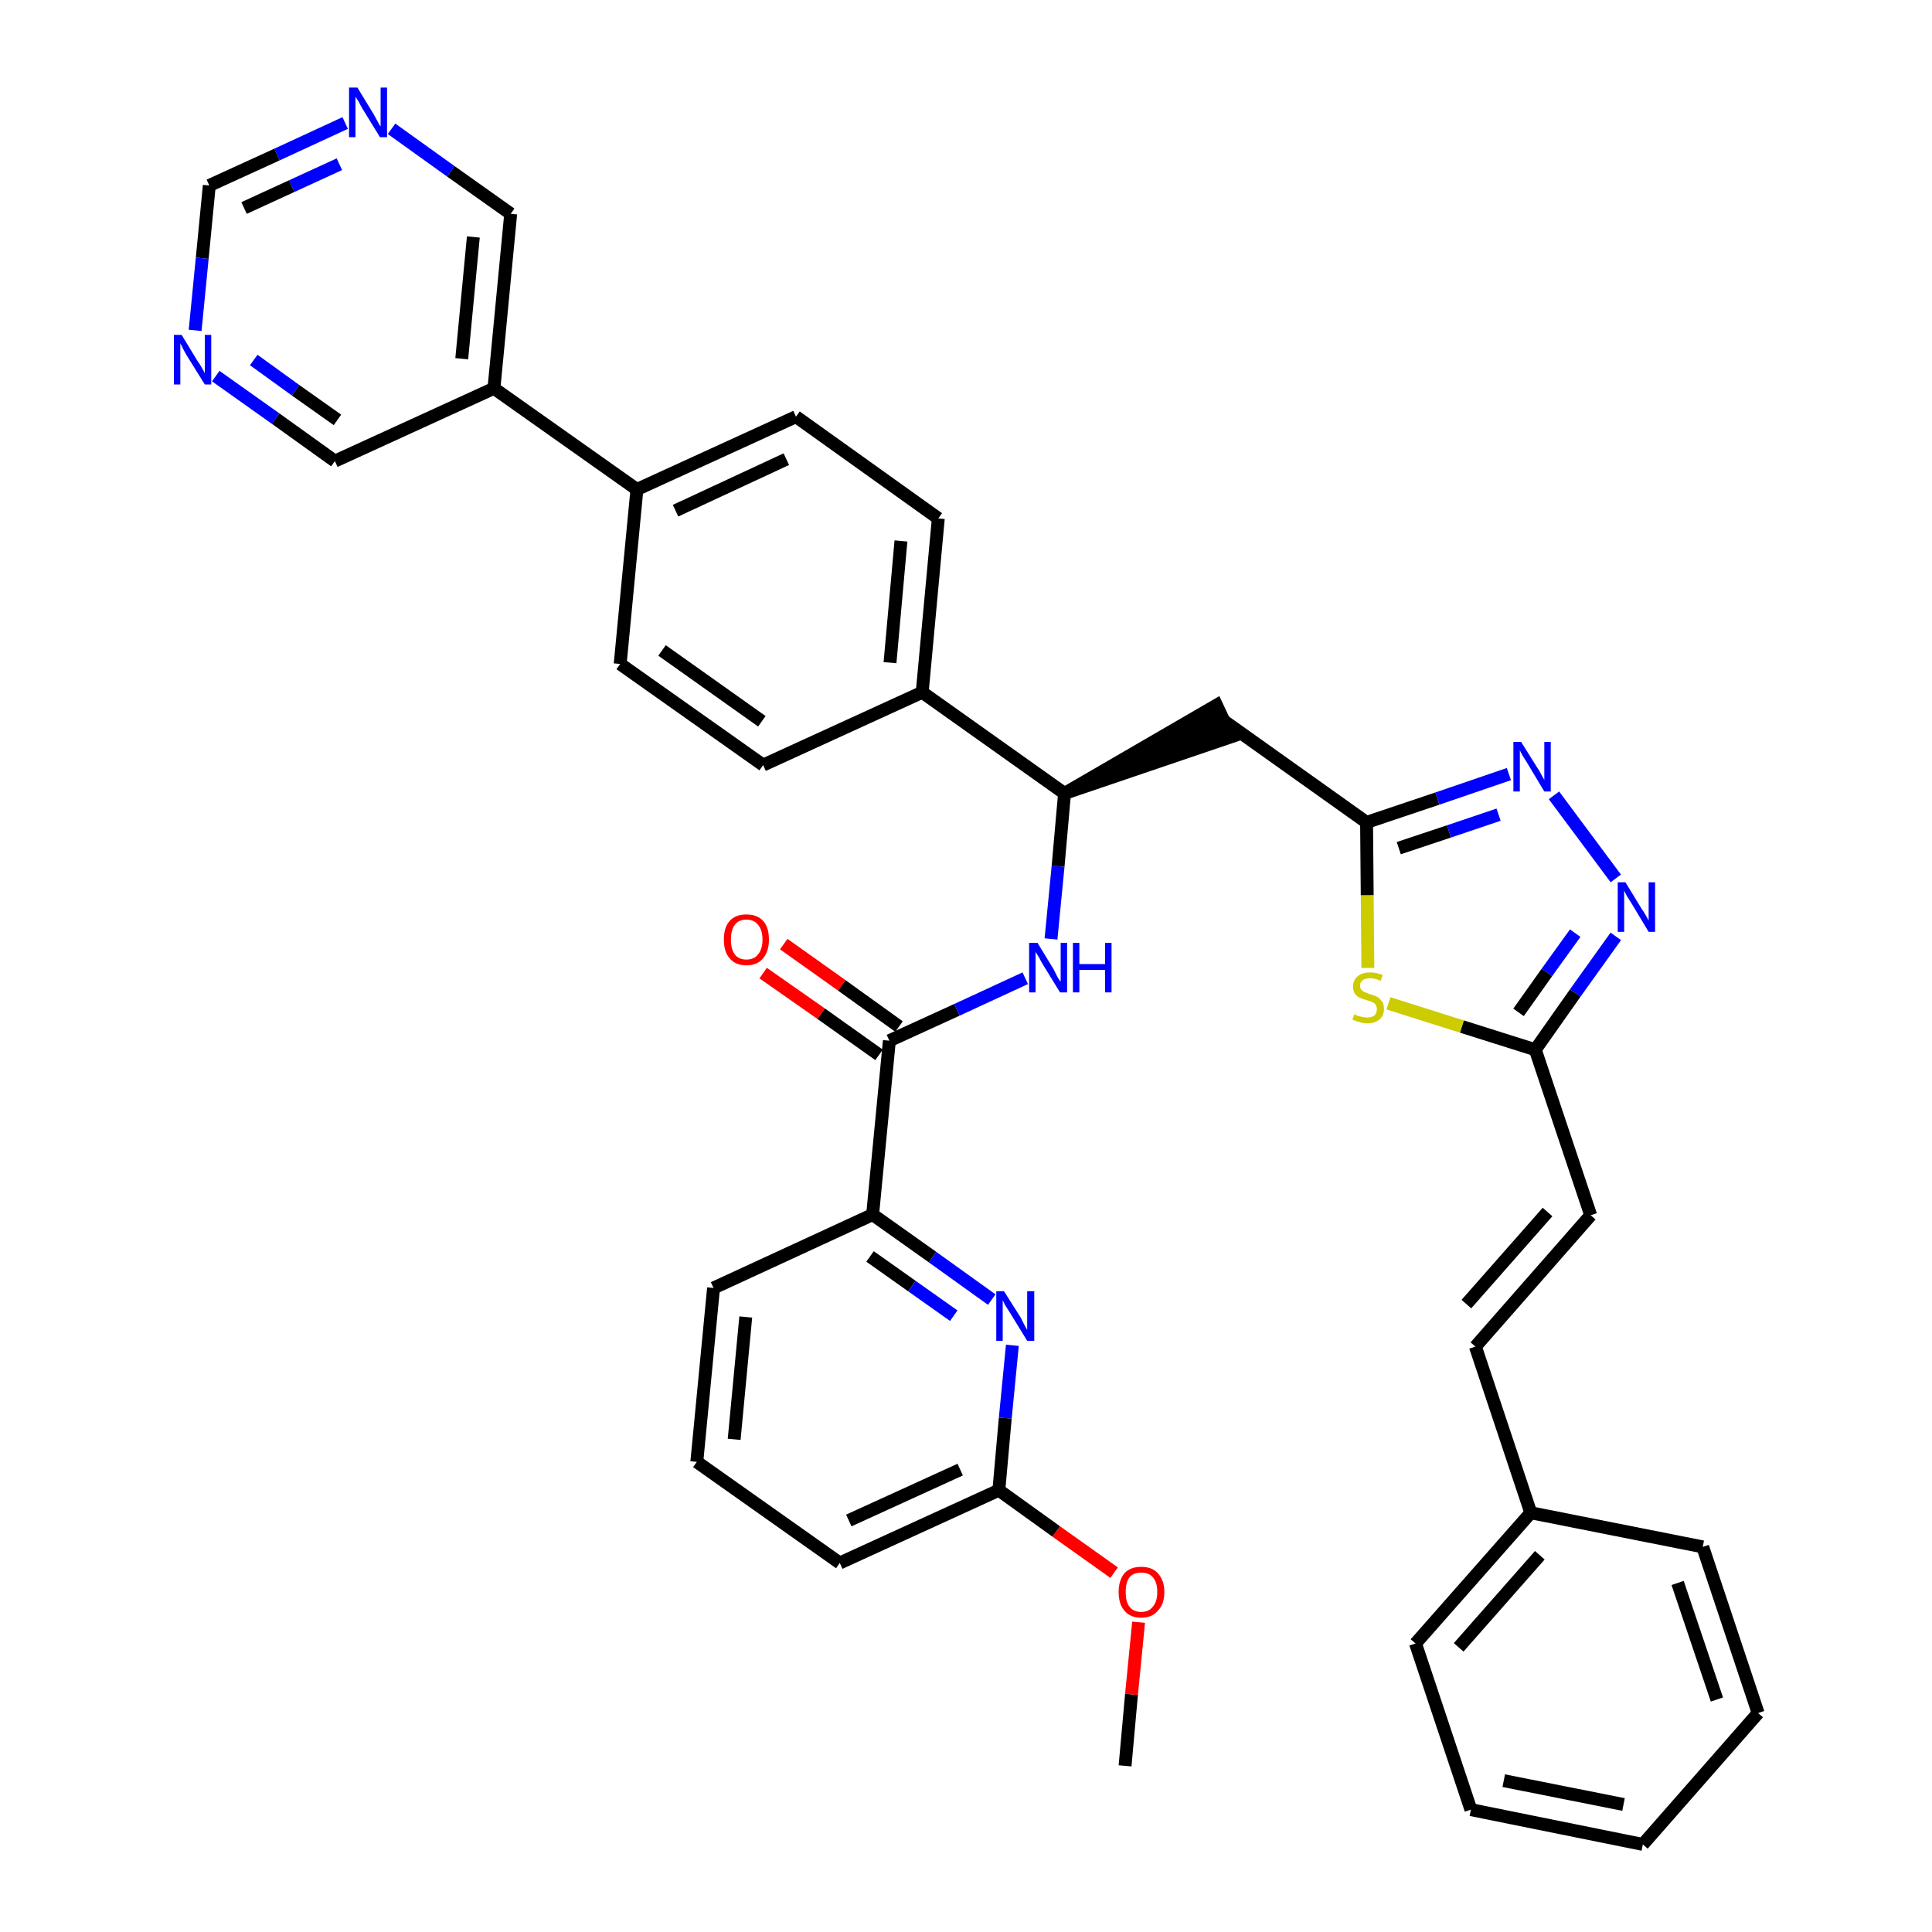 <?xml version='1.0' encoding='iso-8859-1'?>
<svg version='1.1' baseProfile='full'
              xmlns='http://www.w3.org/2000/svg'
                      xmlns:rdkit='http://www.rdkit.org/xml'
                      xmlns:xlink='http://www.w3.org/1999/xlink'
                  xml:space='preserve'
width='300px' height='300px' viewBox='0 0 300 300'>
<!-- END OF HEADER -->
<path class='bond-0 atom-0 atom-1' d='M 174.7,274.2 L 175.7,263.1' style='fill:none;fill-rule:evenodd;stroke:#000000;stroke-width:2.0px;stroke-linecap:butt;stroke-linejoin:miter;stroke-opacity:1' />
<path class='bond-0 atom-0 atom-1' d='M 175.7,263.1 L 176.8,251.9' style='fill:none;fill-rule:evenodd;stroke:#FF0000;stroke-width:2.0px;stroke-linecap:butt;stroke-linejoin:miter;stroke-opacity:1' />
<path class='bond-1 atom-1 atom-2' d='M 173.0,244.2 L 164.0,237.8' style='fill:none;fill-rule:evenodd;stroke:#FF0000;stroke-width:2.0px;stroke-linecap:butt;stroke-linejoin:miter;stroke-opacity:1' />
<path class='bond-1 atom-1 atom-2' d='M 164.0,237.8 L 155.1,231.4' style='fill:none;fill-rule:evenodd;stroke:#000000;stroke-width:2.0px;stroke-linecap:butt;stroke-linejoin:miter;stroke-opacity:1' />
<path class='bond-2 atom-2 atom-3' d='M 155.1,231.4 L 130.4,242.7' style='fill:none;fill-rule:evenodd;stroke:#000000;stroke-width:2.0px;stroke-linecap:butt;stroke-linejoin:miter;stroke-opacity:1' />
<path class='bond-2 atom-2 atom-3' d='M 149.1,228.2 L 131.8,236.1' style='fill:none;fill-rule:evenodd;stroke:#000000;stroke-width:2.0px;stroke-linecap:butt;stroke-linejoin:miter;stroke-opacity:1' />
<path class='bond-37 atom-37 atom-2' d='M 157.2,208.9 L 156.1,220.2' style='fill:none;fill-rule:evenodd;stroke:#0000FF;stroke-width:2.0px;stroke-linecap:butt;stroke-linejoin:miter;stroke-opacity:1' />
<path class='bond-37 atom-37 atom-2' d='M 156.1,220.2 L 155.1,231.4' style='fill:none;fill-rule:evenodd;stroke:#000000;stroke-width:2.0px;stroke-linecap:butt;stroke-linejoin:miter;stroke-opacity:1' />
<path class='bond-3 atom-3 atom-4' d='M 130.4,242.7 L 108.2,227.0' style='fill:none;fill-rule:evenodd;stroke:#000000;stroke-width:2.0px;stroke-linecap:butt;stroke-linejoin:miter;stroke-opacity:1' />
<path class='bond-4 atom-4 atom-5' d='M 108.2,227.0 L 110.8,200.0' style='fill:none;fill-rule:evenodd;stroke:#000000;stroke-width:2.0px;stroke-linecap:butt;stroke-linejoin:miter;stroke-opacity:1' />
<path class='bond-4 atom-4 atom-5' d='M 114.0,223.5 L 115.8,204.5' style='fill:none;fill-rule:evenodd;stroke:#000000;stroke-width:2.0px;stroke-linecap:butt;stroke-linejoin:miter;stroke-opacity:1' />
<path class='bond-5 atom-5 atom-6' d='M 110.8,200.0 L 135.5,188.6' style='fill:none;fill-rule:evenodd;stroke:#000000;stroke-width:2.0px;stroke-linecap:butt;stroke-linejoin:miter;stroke-opacity:1' />
<path class='bond-6 atom-6 atom-7' d='M 135.5,188.6 L 138.1,161.6' style='fill:none;fill-rule:evenodd;stroke:#000000;stroke-width:2.0px;stroke-linecap:butt;stroke-linejoin:miter;stroke-opacity:1' />
<path class='bond-36 atom-6 atom-37' d='M 135.5,188.6 L 144.8,195.2' style='fill:none;fill-rule:evenodd;stroke:#000000;stroke-width:2.0px;stroke-linecap:butt;stroke-linejoin:miter;stroke-opacity:1' />
<path class='bond-36 atom-6 atom-37' d='M 144.8,195.2 L 154.0,201.8' style='fill:none;fill-rule:evenodd;stroke:#0000FF;stroke-width:2.0px;stroke-linecap:butt;stroke-linejoin:miter;stroke-opacity:1' />
<path class='bond-36 atom-6 atom-37' d='M 135.1,195.1 L 141.6,199.7' style='fill:none;fill-rule:evenodd;stroke:#000000;stroke-width:2.0px;stroke-linecap:butt;stroke-linejoin:miter;stroke-opacity:1' />
<path class='bond-36 atom-6 atom-37' d='M 141.6,199.7 L 148.1,204.3' style='fill:none;fill-rule:evenodd;stroke:#0000FF;stroke-width:2.0px;stroke-linecap:butt;stroke-linejoin:miter;stroke-opacity:1' />
<path class='bond-7 atom-7 atom-8' d='M 139.6,159.4 L 130.7,153.0' style='fill:none;fill-rule:evenodd;stroke:#000000;stroke-width:2.0px;stroke-linecap:butt;stroke-linejoin:miter;stroke-opacity:1' />
<path class='bond-7 atom-7 atom-8' d='M 130.7,153.0 L 121.7,146.6' style='fill:none;fill-rule:evenodd;stroke:#FF0000;stroke-width:2.0px;stroke-linecap:butt;stroke-linejoin:miter;stroke-opacity:1' />
<path class='bond-7 atom-7 atom-8' d='M 136.5,163.8 L 127.5,157.4' style='fill:none;fill-rule:evenodd;stroke:#000000;stroke-width:2.0px;stroke-linecap:butt;stroke-linejoin:miter;stroke-opacity:1' />
<path class='bond-7 atom-7 atom-8' d='M 127.5,157.4 L 118.5,151.1' style='fill:none;fill-rule:evenodd;stroke:#FF0000;stroke-width:2.0px;stroke-linecap:butt;stroke-linejoin:miter;stroke-opacity:1' />
<path class='bond-8 atom-7 atom-9' d='M 138.1,161.6 L 148.6,156.8' style='fill:none;fill-rule:evenodd;stroke:#000000;stroke-width:2.0px;stroke-linecap:butt;stroke-linejoin:miter;stroke-opacity:1' />
<path class='bond-8 atom-7 atom-9' d='M 148.6,156.8 L 159.2,151.9' style='fill:none;fill-rule:evenodd;stroke:#0000FF;stroke-width:2.0px;stroke-linecap:butt;stroke-linejoin:miter;stroke-opacity:1' />
<path class='bond-9 atom-9 atom-10' d='M 163.2,145.8 L 164.3,134.5' style='fill:none;fill-rule:evenodd;stroke:#0000FF;stroke-width:2.0px;stroke-linecap:butt;stroke-linejoin:miter;stroke-opacity:1' />
<path class='bond-9 atom-9 atom-10' d='M 164.3,134.5 L 165.3,123.2' style='fill:none;fill-rule:evenodd;stroke:#000000;stroke-width:2.0px;stroke-linecap:butt;stroke-linejoin:miter;stroke-opacity:1' />
<path class='bond-10 atom-10 atom-11' d='M 165.3,123.2 L 191.2,114.4 L 188.9,109.5 Z' style='fill:#000000;fill-rule:evenodd;fill-opacity:1;stroke:#000000;stroke-width:2.0px;stroke-linecap:butt;stroke-linejoin:miter;stroke-opacity:1;' />
<path class='bond-24 atom-10 atom-25' d='M 165.3,123.2 L 143.2,107.5' style='fill:none;fill-rule:evenodd;stroke:#000000;stroke-width:2.0px;stroke-linecap:butt;stroke-linejoin:miter;stroke-opacity:1' />
<path class='bond-11 atom-11 atom-12' d='M 190.0,111.9 L 212.2,127.7' style='fill:none;fill-rule:evenodd;stroke:#000000;stroke-width:2.0px;stroke-linecap:butt;stroke-linejoin:miter;stroke-opacity:1' />
<path class='bond-12 atom-12 atom-13' d='M 212.2,127.7 L 223.2,124.0' style='fill:none;fill-rule:evenodd;stroke:#000000;stroke-width:2.0px;stroke-linecap:butt;stroke-linejoin:miter;stroke-opacity:1' />
<path class='bond-12 atom-12 atom-13' d='M 223.2,124.0 L 234.3,120.2' style='fill:none;fill-rule:evenodd;stroke:#0000FF;stroke-width:2.0px;stroke-linecap:butt;stroke-linejoin:miter;stroke-opacity:1' />
<path class='bond-12 atom-12 atom-13' d='M 217.2,131.7 L 225.0,129.1' style='fill:none;fill-rule:evenodd;stroke:#000000;stroke-width:2.0px;stroke-linecap:butt;stroke-linejoin:miter;stroke-opacity:1' />
<path class='bond-12 atom-12 atom-13' d='M 225.0,129.1 L 232.7,126.5' style='fill:none;fill-rule:evenodd;stroke:#0000FF;stroke-width:2.0px;stroke-linecap:butt;stroke-linejoin:miter;stroke-opacity:1' />
<path class='bond-38 atom-24 atom-12' d='M 212.4,150.3 L 212.3,139.0' style='fill:none;fill-rule:evenodd;stroke:#CCCC00;stroke-width:2.0px;stroke-linecap:butt;stroke-linejoin:miter;stroke-opacity:1' />
<path class='bond-38 atom-24 atom-12' d='M 212.3,139.0 L 212.2,127.7' style='fill:none;fill-rule:evenodd;stroke:#000000;stroke-width:2.0px;stroke-linecap:butt;stroke-linejoin:miter;stroke-opacity:1' />
<path class='bond-13 atom-13 atom-14' d='M 241.3,123.5 L 250.9,136.4' style='fill:none;fill-rule:evenodd;stroke:#0000FF;stroke-width:2.0px;stroke-linecap:butt;stroke-linejoin:miter;stroke-opacity:1' />
<path class='bond-14 atom-14 atom-15' d='M 250.9,145.4 L 244.6,154.2' style='fill:none;fill-rule:evenodd;stroke:#0000FF;stroke-width:2.0px;stroke-linecap:butt;stroke-linejoin:miter;stroke-opacity:1' />
<path class='bond-14 atom-14 atom-15' d='M 244.6,154.2 L 238.4,163.0' style='fill:none;fill-rule:evenodd;stroke:#000000;stroke-width:2.0px;stroke-linecap:butt;stroke-linejoin:miter;stroke-opacity:1' />
<path class='bond-14 atom-14 atom-15' d='M 244.6,144.9 L 240.2,151.0' style='fill:none;fill-rule:evenodd;stroke:#0000FF;stroke-width:2.0px;stroke-linecap:butt;stroke-linejoin:miter;stroke-opacity:1' />
<path class='bond-14 atom-14 atom-15' d='M 240.2,151.0 L 235.8,157.2' style='fill:none;fill-rule:evenodd;stroke:#000000;stroke-width:2.0px;stroke-linecap:butt;stroke-linejoin:miter;stroke-opacity:1' />
<path class='bond-15 atom-15 atom-16' d='M 238.4,163.0 L 247.0,188.7' style='fill:none;fill-rule:evenodd;stroke:#000000;stroke-width:2.0px;stroke-linecap:butt;stroke-linejoin:miter;stroke-opacity:1' />
<path class='bond-23 atom-15 atom-24' d='M 238.4,163.0 L 227.0,159.4' style='fill:none;fill-rule:evenodd;stroke:#000000;stroke-width:2.0px;stroke-linecap:butt;stroke-linejoin:miter;stroke-opacity:1' />
<path class='bond-23 atom-15 atom-24' d='M 227.0,159.4 L 215.6,155.8' style='fill:none;fill-rule:evenodd;stroke:#CCCC00;stroke-width:2.0px;stroke-linecap:butt;stroke-linejoin:miter;stroke-opacity:1' />
<path class='bond-16 atom-16 atom-17' d='M 247.0,188.7 L 229.1,209.1' style='fill:none;fill-rule:evenodd;stroke:#000000;stroke-width:2.0px;stroke-linecap:butt;stroke-linejoin:miter;stroke-opacity:1' />
<path class='bond-16 atom-16 atom-17' d='M 240.3,188.2 L 227.7,202.5' style='fill:none;fill-rule:evenodd;stroke:#000000;stroke-width:2.0px;stroke-linecap:butt;stroke-linejoin:miter;stroke-opacity:1' />
<path class='bond-17 atom-17 atom-18' d='M 229.1,209.1 L 237.7,234.9' style='fill:none;fill-rule:evenodd;stroke:#000000;stroke-width:2.0px;stroke-linecap:butt;stroke-linejoin:miter;stroke-opacity:1' />
<path class='bond-18 atom-18 atom-19' d='M 237.7,234.9 L 219.8,255.2' style='fill:none;fill-rule:evenodd;stroke:#000000;stroke-width:2.0px;stroke-linecap:butt;stroke-linejoin:miter;stroke-opacity:1' />
<path class='bond-18 atom-18 atom-19' d='M 239.1,241.5 L 226.5,255.8' style='fill:none;fill-rule:evenodd;stroke:#000000;stroke-width:2.0px;stroke-linecap:butt;stroke-linejoin:miter;stroke-opacity:1' />
<path class='bond-40 atom-23 atom-18' d='M 264.4,240.2 L 237.7,234.9' style='fill:none;fill-rule:evenodd;stroke:#000000;stroke-width:2.0px;stroke-linecap:butt;stroke-linejoin:miter;stroke-opacity:1' />
<path class='bond-19 atom-19 atom-20' d='M 219.8,255.2 L 228.4,281.0' style='fill:none;fill-rule:evenodd;stroke:#000000;stroke-width:2.0px;stroke-linecap:butt;stroke-linejoin:miter;stroke-opacity:1' />
<path class='bond-20 atom-20 atom-21' d='M 228.4,281.0 L 255.1,286.4' style='fill:none;fill-rule:evenodd;stroke:#000000;stroke-width:2.0px;stroke-linecap:butt;stroke-linejoin:miter;stroke-opacity:1' />
<path class='bond-20 atom-20 atom-21' d='M 233.5,276.5 L 252.1,280.2' style='fill:none;fill-rule:evenodd;stroke:#000000;stroke-width:2.0px;stroke-linecap:butt;stroke-linejoin:miter;stroke-opacity:1' />
<path class='bond-21 atom-21 atom-22' d='M 255.1,286.4 L 273.0,266.0' style='fill:none;fill-rule:evenodd;stroke:#000000;stroke-width:2.0px;stroke-linecap:butt;stroke-linejoin:miter;stroke-opacity:1' />
<path class='bond-22 atom-22 atom-23' d='M 273.0,266.0 L 264.4,240.2' style='fill:none;fill-rule:evenodd;stroke:#000000;stroke-width:2.0px;stroke-linecap:butt;stroke-linejoin:miter;stroke-opacity:1' />
<path class='bond-22 atom-22 atom-23' d='M 266.6,263.9 L 260.5,245.8' style='fill:none;fill-rule:evenodd;stroke:#000000;stroke-width:2.0px;stroke-linecap:butt;stroke-linejoin:miter;stroke-opacity:1' />
<path class='bond-25 atom-25 atom-26' d='M 143.2,107.5 L 145.7,80.5' style='fill:none;fill-rule:evenodd;stroke:#000000;stroke-width:2.0px;stroke-linecap:butt;stroke-linejoin:miter;stroke-opacity:1' />
<path class='bond-25 atom-25 atom-26' d='M 138.2,102.9 L 139.9,84.0' style='fill:none;fill-rule:evenodd;stroke:#000000;stroke-width:2.0px;stroke-linecap:butt;stroke-linejoin:miter;stroke-opacity:1' />
<path class='bond-39 atom-36 atom-25' d='M 118.5,118.8 L 143.2,107.5' style='fill:none;fill-rule:evenodd;stroke:#000000;stroke-width:2.0px;stroke-linecap:butt;stroke-linejoin:miter;stroke-opacity:1' />
<path class='bond-26 atom-26 atom-27' d='M 145.7,80.5 L 123.6,64.7' style='fill:none;fill-rule:evenodd;stroke:#000000;stroke-width:2.0px;stroke-linecap:butt;stroke-linejoin:miter;stroke-opacity:1' />
<path class='bond-27 atom-27 atom-28' d='M 123.6,64.7 L 98.9,76.0' style='fill:none;fill-rule:evenodd;stroke:#000000;stroke-width:2.0px;stroke-linecap:butt;stroke-linejoin:miter;stroke-opacity:1' />
<path class='bond-27 atom-27 atom-28' d='M 122.1,71.3 L 104.9,79.3' style='fill:none;fill-rule:evenodd;stroke:#000000;stroke-width:2.0px;stroke-linecap:butt;stroke-linejoin:miter;stroke-opacity:1' />
<path class='bond-28 atom-28 atom-29' d='M 98.9,76.0 L 76.7,60.3' style='fill:none;fill-rule:evenodd;stroke:#000000;stroke-width:2.0px;stroke-linecap:butt;stroke-linejoin:miter;stroke-opacity:1' />
<path class='bond-34 atom-28 atom-35' d='M 98.9,76.0 L 96.3,103.1' style='fill:none;fill-rule:evenodd;stroke:#000000;stroke-width:2.0px;stroke-linecap:butt;stroke-linejoin:miter;stroke-opacity:1' />
<path class='bond-29 atom-29 atom-30' d='M 76.7,60.3 L 79.3,33.2' style='fill:none;fill-rule:evenodd;stroke:#000000;stroke-width:2.0px;stroke-linecap:butt;stroke-linejoin:miter;stroke-opacity:1' />
<path class='bond-29 atom-29 atom-30' d='M 71.7,55.7 L 73.5,36.8' style='fill:none;fill-rule:evenodd;stroke:#000000;stroke-width:2.0px;stroke-linecap:butt;stroke-linejoin:miter;stroke-opacity:1' />
<path class='bond-41 atom-34 atom-29' d='M 52.0,71.6 L 76.7,60.3' style='fill:none;fill-rule:evenodd;stroke:#000000;stroke-width:2.0px;stroke-linecap:butt;stroke-linejoin:miter;stroke-opacity:1' />
<path class='bond-30 atom-30 atom-31' d='M 79.3,33.2 L 70.0,26.6' style='fill:none;fill-rule:evenodd;stroke:#000000;stroke-width:2.0px;stroke-linecap:butt;stroke-linejoin:miter;stroke-opacity:1' />
<path class='bond-30 atom-30 atom-31' d='M 70.0,26.6 L 60.8,20.0' style='fill:none;fill-rule:evenodd;stroke:#0000FF;stroke-width:2.0px;stroke-linecap:butt;stroke-linejoin:miter;stroke-opacity:1' />
<path class='bond-31 atom-31 atom-32' d='M 53.6,19.1 L 43.0,24.0' style='fill:none;fill-rule:evenodd;stroke:#0000FF;stroke-width:2.0px;stroke-linecap:butt;stroke-linejoin:miter;stroke-opacity:1' />
<path class='bond-31 atom-31 atom-32' d='M 43.0,24.0 L 32.5,28.8' style='fill:none;fill-rule:evenodd;stroke:#000000;stroke-width:2.0px;stroke-linecap:butt;stroke-linejoin:miter;stroke-opacity:1' />
<path class='bond-31 atom-31 atom-32' d='M 52.7,25.5 L 45.3,28.9' style='fill:none;fill-rule:evenodd;stroke:#0000FF;stroke-width:2.0px;stroke-linecap:butt;stroke-linejoin:miter;stroke-opacity:1' />
<path class='bond-31 atom-31 atom-32' d='M 45.3,28.9 L 37.9,32.3' style='fill:none;fill-rule:evenodd;stroke:#000000;stroke-width:2.0px;stroke-linecap:butt;stroke-linejoin:miter;stroke-opacity:1' />
<path class='bond-32 atom-32 atom-33' d='M 32.5,28.8 L 31.4,40.1' style='fill:none;fill-rule:evenodd;stroke:#000000;stroke-width:2.0px;stroke-linecap:butt;stroke-linejoin:miter;stroke-opacity:1' />
<path class='bond-32 atom-32 atom-33' d='M 31.4,40.1 L 30.3,51.3' style='fill:none;fill-rule:evenodd;stroke:#0000FF;stroke-width:2.0px;stroke-linecap:butt;stroke-linejoin:miter;stroke-opacity:1' />
<path class='bond-33 atom-33 atom-34' d='M 33.5,58.4 L 42.8,65.0' style='fill:none;fill-rule:evenodd;stroke:#0000FF;stroke-width:2.0px;stroke-linecap:butt;stroke-linejoin:miter;stroke-opacity:1' />
<path class='bond-33 atom-33 atom-34' d='M 42.8,65.0 L 52.0,71.6' style='fill:none;fill-rule:evenodd;stroke:#000000;stroke-width:2.0px;stroke-linecap:butt;stroke-linejoin:miter;stroke-opacity:1' />
<path class='bond-33 atom-33 atom-34' d='M 39.4,55.9 L 45.9,60.6' style='fill:none;fill-rule:evenodd;stroke:#0000FF;stroke-width:2.0px;stroke-linecap:butt;stroke-linejoin:miter;stroke-opacity:1' />
<path class='bond-33 atom-33 atom-34' d='M 45.9,60.6 L 52.4,65.2' style='fill:none;fill-rule:evenodd;stroke:#000000;stroke-width:2.0px;stroke-linecap:butt;stroke-linejoin:miter;stroke-opacity:1' />
<path class='bond-35 atom-35 atom-36' d='M 96.3,103.1 L 118.5,118.8' style='fill:none;fill-rule:evenodd;stroke:#000000;stroke-width:2.0px;stroke-linecap:butt;stroke-linejoin:miter;stroke-opacity:1' />
<path class='bond-35 atom-35 atom-36' d='M 102.8,101.0 L 118.3,112.0' style='fill:none;fill-rule:evenodd;stroke:#000000;stroke-width:2.0px;stroke-linecap:butt;stroke-linejoin:miter;stroke-opacity:1' />
<path  class='atom-1' d='M 173.7 247.2
Q 173.7 245.4, 174.6 244.3
Q 175.5 243.3, 177.2 243.3
Q 178.9 243.3, 179.8 244.3
Q 180.8 245.4, 180.8 247.2
Q 180.8 249.1, 179.8 250.1
Q 178.9 251.2, 177.2 251.2
Q 175.5 251.2, 174.6 250.1
Q 173.7 249.1, 173.7 247.2
M 177.2 250.3
Q 178.4 250.3, 179.0 249.5
Q 179.7 248.7, 179.7 247.2
Q 179.7 245.7, 179.0 244.9
Q 178.4 244.2, 177.2 244.2
Q 176.0 244.2, 175.4 244.9
Q 174.8 245.7, 174.8 247.2
Q 174.8 248.8, 175.4 249.5
Q 176.0 250.3, 177.2 250.3
' fill='#FF0000'/>
<path  class='atom-8' d='M 112.4 145.9
Q 112.4 144.0, 113.3 143.0
Q 114.2 142.0, 115.9 142.0
Q 117.6 142.0, 118.5 143.0
Q 119.4 144.0, 119.4 145.9
Q 119.4 147.7, 118.5 148.8
Q 117.6 149.9, 115.9 149.9
Q 114.2 149.9, 113.3 148.8
Q 112.4 147.8, 112.4 145.9
M 115.9 149.0
Q 117.1 149.0, 117.7 148.2
Q 118.4 147.4, 118.4 145.9
Q 118.4 144.4, 117.7 143.6
Q 117.1 142.8, 115.9 142.8
Q 114.7 142.8, 114.1 143.6
Q 113.5 144.4, 113.5 145.9
Q 113.5 147.4, 114.1 148.2
Q 114.7 149.0, 115.9 149.0
' fill='#FF0000'/>
<path  class='atom-9' d='M 161.1 146.4
L 163.6 150.5
Q 163.8 150.9, 164.2 151.7
Q 164.6 152.4, 164.7 152.4
L 164.7 146.4
L 165.7 146.4
L 165.7 154.1
L 164.6 154.1
L 161.9 149.7
Q 161.6 149.2, 161.3 148.6
Q 160.9 148.0, 160.8 147.8
L 160.8 154.1
L 159.8 154.1
L 159.8 146.4
L 161.1 146.4
' fill='#0000FF'/>
<path  class='atom-9' d='M 166.6 146.4
L 167.6 146.4
L 167.6 149.7
L 171.6 149.7
L 171.6 146.4
L 172.6 146.4
L 172.6 154.1
L 171.6 154.1
L 171.6 150.6
L 167.6 150.6
L 167.6 154.1
L 166.6 154.1
L 166.6 146.4
' fill='#0000FF'/>
<path  class='atom-13' d='M 236.2 115.2
L 238.7 119.2
Q 239.0 119.6, 239.4 120.4
Q 239.8 121.1, 239.8 121.1
L 239.8 115.2
L 240.8 115.2
L 240.8 122.9
L 239.8 122.9
L 237.1 118.4
Q 236.8 117.9, 236.4 117.3
Q 236.1 116.7, 236.0 116.5
L 236.0 122.9
L 235.0 122.9
L 235.0 115.2
L 236.2 115.2
' fill='#0000FF'/>
<path  class='atom-14' d='M 252.4 137.0
L 254.9 141.1
Q 255.2 141.5, 255.6 142.2
Q 256.0 142.9, 256.0 143.0
L 256.0 137.0
L 257.0 137.0
L 257.0 144.7
L 256.0 144.7
L 253.3 140.2
Q 253.0 139.7, 252.6 139.1
Q 252.3 138.5, 252.2 138.3
L 252.2 144.7
L 251.2 144.7
L 251.2 137.0
L 252.4 137.0
' fill='#0000FF'/>
<path  class='atom-24' d='M 210.3 157.5
Q 210.4 157.5, 210.7 157.7
Q 211.1 157.8, 211.5 157.9
Q 211.9 158.0, 212.3 158.0
Q 213.0 158.0, 213.4 157.7
Q 213.8 157.3, 213.8 156.7
Q 213.8 156.3, 213.6 156.0
Q 213.4 155.7, 213.1 155.6
Q 212.8 155.5, 212.2 155.3
Q 211.5 155.1, 211.1 154.9
Q 210.7 154.7, 210.4 154.3
Q 210.1 153.9, 210.1 153.2
Q 210.1 152.2, 210.8 151.6
Q 211.5 151.0, 212.8 151.0
Q 213.7 151.0, 214.7 151.4
L 214.4 152.3
Q 213.5 151.9, 212.8 151.9
Q 212.0 151.9, 211.6 152.2
Q 211.2 152.5, 211.2 153.0
Q 211.2 153.5, 211.4 153.7
Q 211.7 154.0, 212.0 154.1
Q 212.3 154.2, 212.8 154.4
Q 213.5 154.6, 213.9 154.8
Q 214.3 155.1, 214.6 155.5
Q 214.9 155.9, 214.9 156.7
Q 214.9 157.7, 214.2 158.3
Q 213.5 158.9, 212.3 158.9
Q 211.6 158.9, 211.1 158.7
Q 210.6 158.6, 210.0 158.3
L 210.3 157.5
' fill='#CCCC00'/>
<path  class='atom-31' d='M 55.5 13.6
L 58.0 17.7
Q 58.2 18.1, 58.6 18.8
Q 59.0 19.6, 59.1 19.6
L 59.1 13.6
L 60.1 13.6
L 60.1 21.3
L 59.0 21.3
L 56.3 16.9
Q 56.0 16.4, 55.7 15.8
Q 55.3 15.2, 55.2 15.0
L 55.2 21.3
L 54.2 21.3
L 54.2 13.6
L 55.5 13.6
' fill='#0000FF'/>
<path  class='atom-33' d='M 28.2 52.0
L 30.7 56.1
Q 31.0 56.5, 31.4 57.2
Q 31.8 57.9, 31.8 58.0
L 31.8 52.0
L 32.8 52.0
L 32.8 59.7
L 31.8 59.7
L 29.0 55.2
Q 28.7 54.7, 28.4 54.1
Q 28.1 53.5, 28.0 53.3
L 28.0 59.7
L 27.0 59.7
L 27.0 52.0
L 28.2 52.0
' fill='#0000FF'/>
<path  class='atom-37' d='M 155.9 200.5
L 158.5 204.6
Q 158.7 205.0, 159.1 205.8
Q 159.5 206.5, 159.5 206.5
L 159.5 200.5
L 160.6 200.5
L 160.6 208.2
L 159.5 208.2
L 156.8 203.8
Q 156.5 203.3, 156.1 202.7
Q 155.8 202.1, 155.7 201.9
L 155.7 208.2
L 154.7 208.2
L 154.7 200.5
L 155.9 200.5
' fill='#0000FF'/>
</svg>
